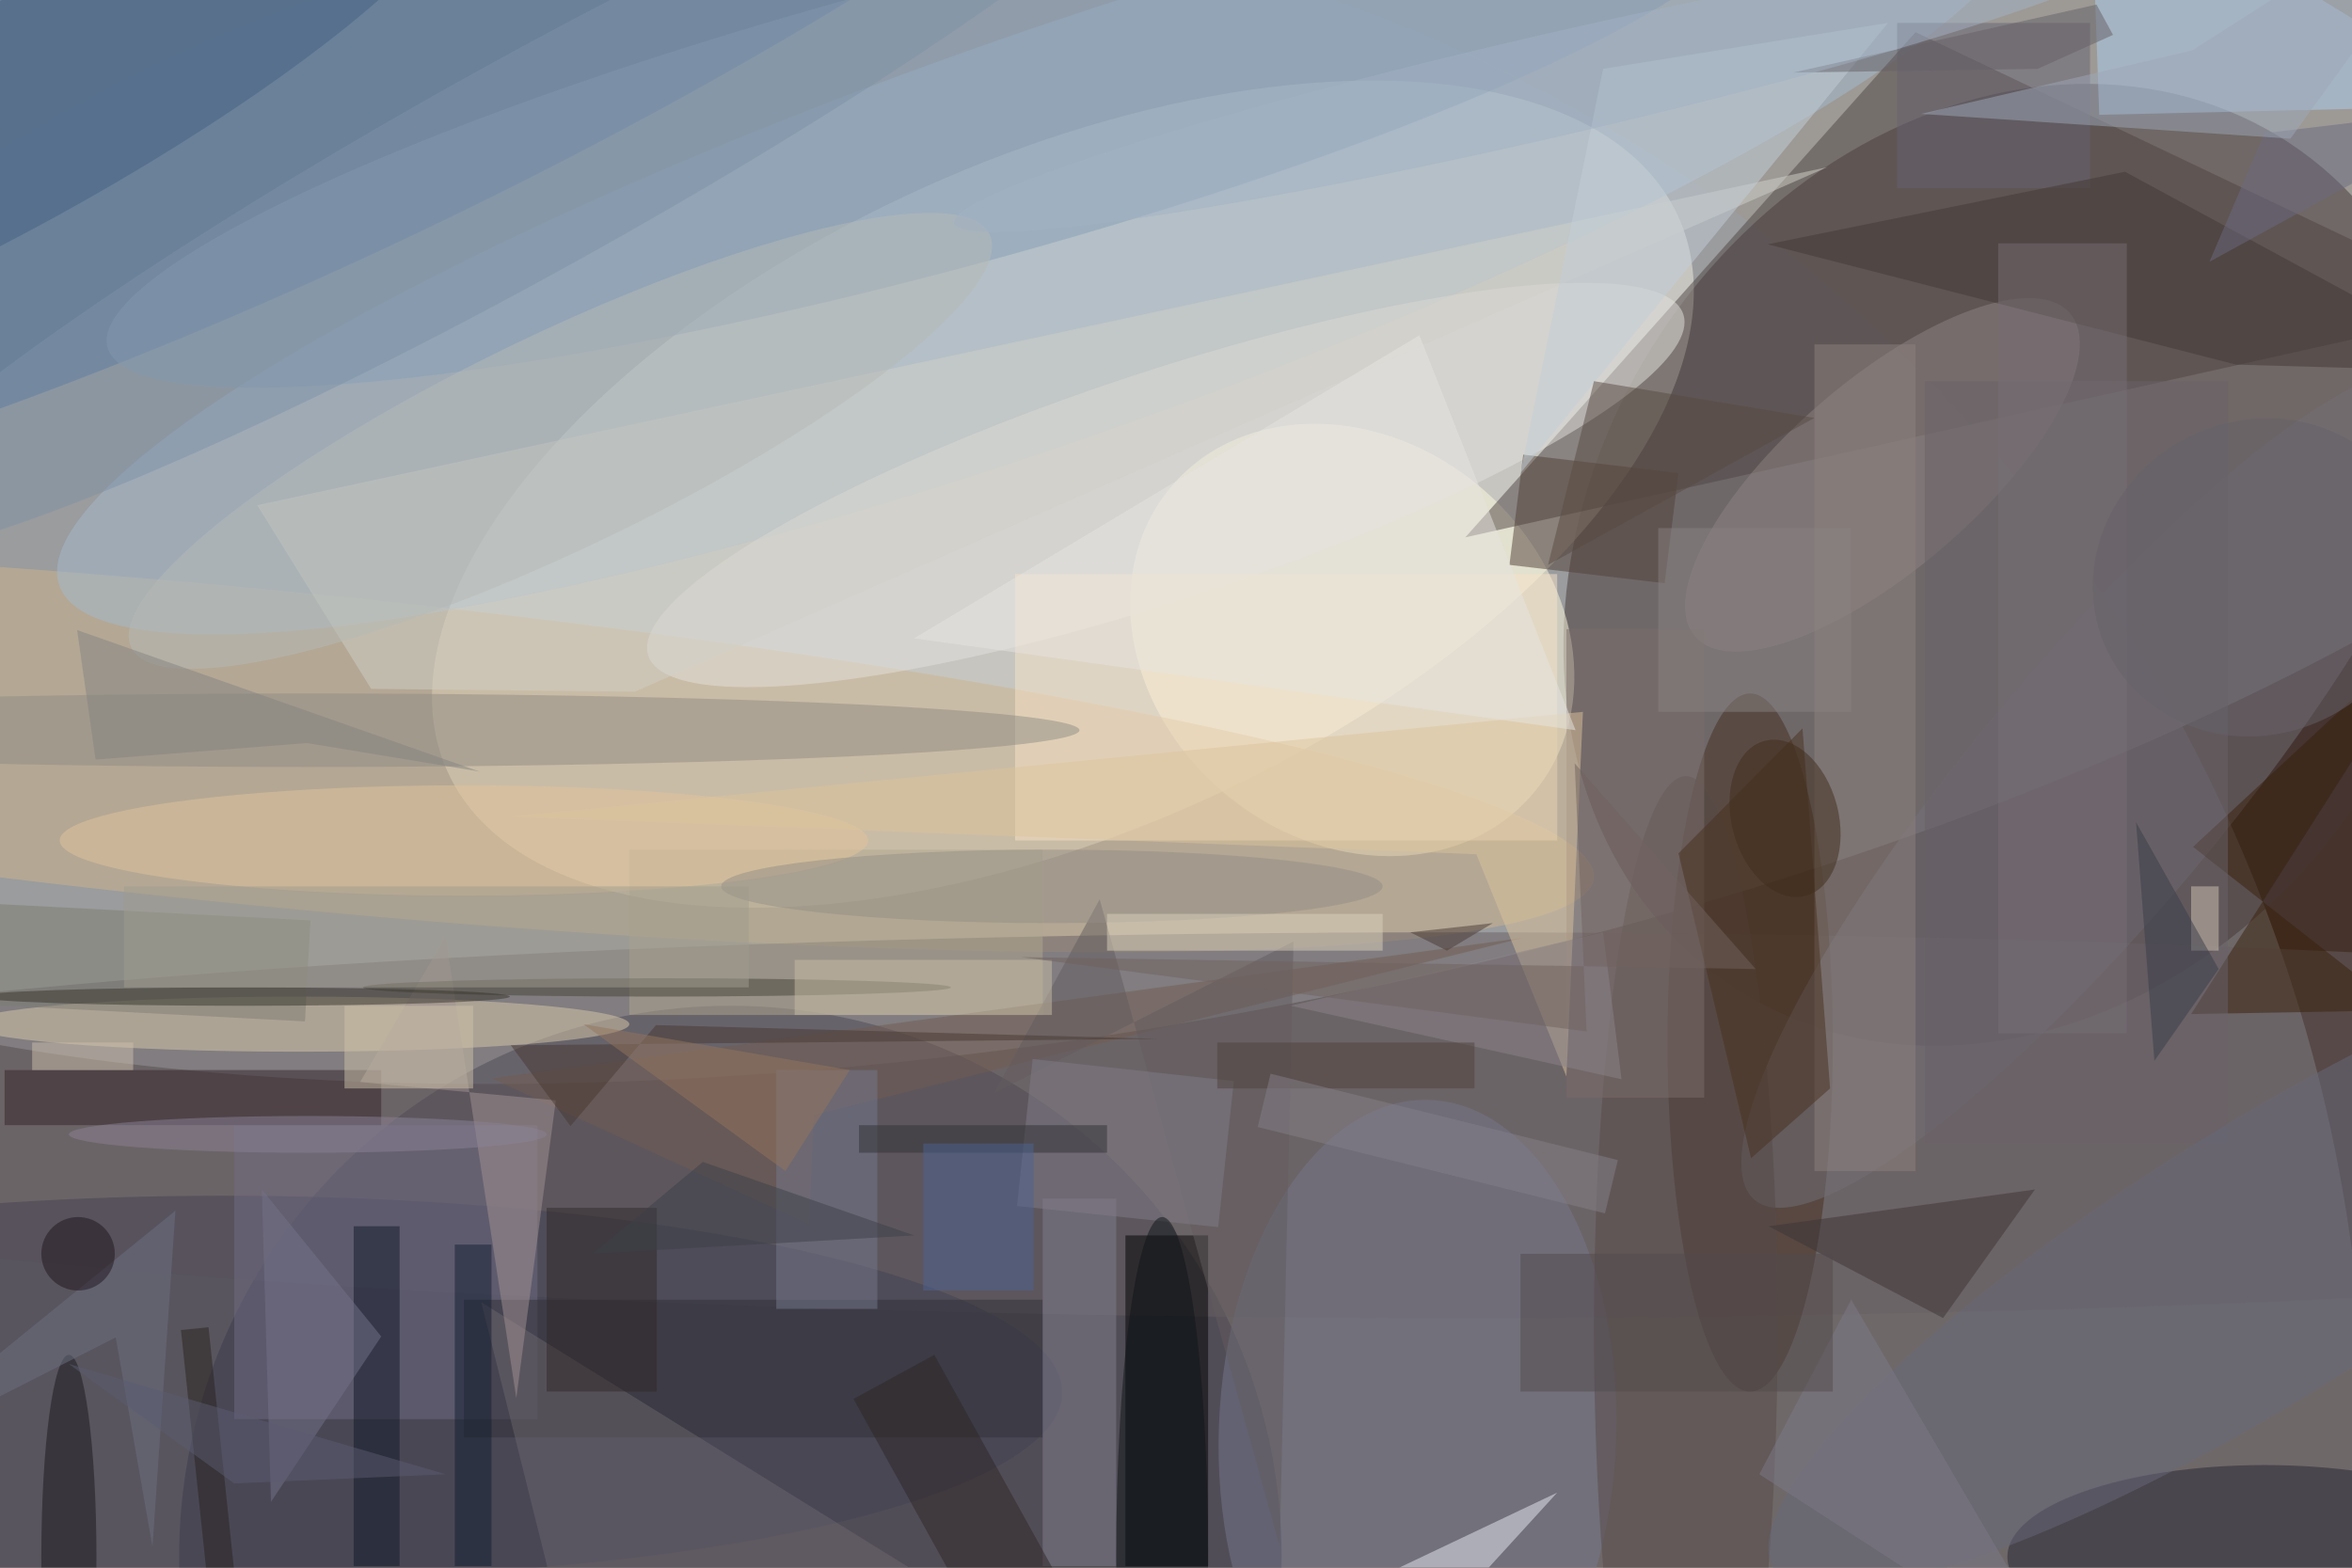 <svg xmlns="http://www.w3.org/2000/svg" viewBox="0 0 1800 1200"><defs/><filter id="a"><feGaussianBlur stdDeviation="12"/></filter><rect width="100%" height="100%" fill="#46332b"/><g filter="url(#a)"><g fill-opacity=".5" transform="translate(3.5 3.5) scale(7.031)"><circle r="1" fill="#f4ffff" transform="rotate(169.3 59.9 21.1) scale(199.253 79.912)"/><circle cx="89" cy="158" r="168" fill="#989ea7"/><circle r="1" fill="#453637" transform="matrix(-30.308 45.919 -38.147 -25.178 218.4 61)"/><circle r="1" fill="#f3f1e2" transform="matrix(-66.998 30.169 -15.052 -33.426 115.2 53.3)"/><circle cx="79" cy="169" r="60" fill="#343346"/><circle r="1" fill="#fffcdf" transform="rotate(130.5 57.4 68.4) scale(21.719 25.822)"/><circle r="1" fill="#3c6898" transform="rotate(-115.6 17.3 -10.9) scale(26.898 122.896)"/><circle r="1" fill="#cfb58d" transform="matrix(1.677 -17.103 143.79 14.099 29.2 81)"/><circle r="1" fill="#a5bbce" transform="matrix(-7.322 -20.766 107.341 -37.849 113.3 25.4)"/><path fill="#4f4443" d="M159 58l49-55 63 30z"/><ellipse cx="158" cy="122" fill="#696064" rx="220" ry="21"/><path d="M122 134h9v36h-9z"/><ellipse cx="190" cy="113" fill="#442e1e" rx="9" ry="38"/><circle r="1" fill="#737079" transform="rotate(129.8 94 96) scale(58.457 13.724)"/><circle r="1" fill="#e4e3de" transform="matrix(56.326 -18.585 3.892 11.794 126.4 52.3)"/><circle r="1" fill="#434354" transform="matrix(-.145 20.812 -88.806 -.62 26.3 150.5)"/><path fill="#afcfef" d="M228 12l-1-28 44 27z"/><circle r="1" fill="#8e8583" transform="matrix(20.401 -17.594 6.721 7.794 204.4 51.2)"/><ellipse cx="246" cy="169" fill="#272532" rx="28" ry="10"/><circle r="1" fill="#75798f" transform="matrix(1.3 -36.247 21.62 .775 153.8 155.5)"/><circle r="1" fill="#879eb7" transform="rotate(75 41.7 72.3) scale(15.732 92.697)"/><ellipse cx="32" cy="111" fill="#dacbab" rx="36" ry="3"/><path fill="#b1a890" d="M68 92h45v18H68z"/><path fill="#716c85" d="M25 122h33v32H25z"/><path fill="#f8e4c8" d="M110 62h59v29h-59z"/><path fill="#d0d0c8" d="M198.4 17.7L68.6 74.8l-28.7-.3-12.4-20z"/><ellipse cx="183" cy="144" fill="#564a49" rx="10" ry="60"/><ellipse cx="33" cy="79" fill="#918d85" rx="84" ry="4"/><path fill="#514036" d="M180.7 63l-16.9-2 1.5-12 16.9 2z"/><path fill="#303036" d="M50 141h63v15H50z"/><path fill="#39210b" d="M238.2 91.7l22.7 17.8-22.9.4 28-44z"/><path fill="#676371" d="M206 2h21v18h-21z"/><path fill="#817f8c" d="M113 130h8v40h-8z"/><path fill="#8d827e" d="M197 37h11v90h-11z"/><circle r="1" fill="#456180" transform="matrix(5.673 10.333 -50.295 27.615 0 12.7)"/><path fill="#101826" d="M38 133h5v37h-5z"/><path fill="#c3ced9" d="M174 7l-9 44 40-49z"/><path fill="#433935" d="M191.9 26.1l38.9-7.9L271 40l-28.1-.8z"/><path fill="#32252a" d="M0 116h41v6H0z"/><path fill="#e8edf5" d="M129 181l40-19-21 23z"/><path fill="#7b6d6a" d="M170 68h15v51h-15z"/><ellipse cx="50" cy="91" fill="#e3c49c" rx="44" ry="6"/><path fill="#735d50" d="M87.6 132.8L53 116.9l112.3-15.3-77.2 19.3z"/><path fill="#6d676d" d="M116.1 181.1l-25.9-2-27.4 5.9-10.9-43.7z"/><path fill="#3c3537" d="M211 143l-19-10 29-4z"/><path fill="#ddc59d" d="M55.1 88.4l105.1 4.1 9.8 24.2 1.8-39.7z"/><path fill="#48311e" d="M190.1 125.6l8.6-7.6-3-39.2-13.5 13.6z"/><path fill="#2e2724" d="M101.2 147l18.4 33.2-8.8 4.8-18.4-33.2z"/><path fill="#e7e5e1" d="M99 69l72 10-17-43z"/><path fill="#74788c" d="M84 116h11v26H84z"/><ellipse cx="7" cy="169" fill="#19191c" rx="3" ry="22"/><path fill="#696369" d="M209 41h33v83h-33z"/><circle r="1" fill="#67687a" transform="matrix(-7.872 -12.588 53.139 -33.231 245.7 137)"/><path fill="#a29292" d="M60 119.3l-4.3 32.4-7.7-50.2-9.3 15.8z"/><path fill="#635d5f" d="M140.3 102l-1.5 65.9-19.6-70.5-11.5 21.1z"/><path fill="#807d88" d="M132.1 133.1l-21.9-2.3 1.7-16 21.9 2.4z"/><path fill="#7f7e72" d="M-12.7 97.3l46 2.4-.6 11-46-2.4z"/><path fill="#121e31" d="M49 135h4v35h-4z"/><path fill="#6a6b80" d="M240 28l31-17-25 3z"/><ellipse cx="114" cy="96" fill="#958f87" rx="36" ry="4"/><path fill="#8b858a" d="M174 101l-34 8 36 8z"/><path fill="#584b43" d="M197 45l-29 16 5-20z"/><path fill="#312928" d="M59 131h12v20H59z"/><circle r="1" fill="#7e92a6" transform="rotate(61 13.4 57) scale(11.663 85.486)"/><circle r="1" fill="#b6bab6" transform="matrix(-5.06 -10.514 46.717 -22.482 60.5 47.5)"/><path fill="#cfc3a9" d="M37 109h14v9H37z"/><path fill="#757289" d="M29 163l-1-34 13 16z"/><path fill="#646067" d="M229.5 3.3L227.7 0l-33 7.4 26.6-.4z"/><path fill="#776f74" d="M217 26h14v86h-14z"/><circle r="1" fill="#a2b2c4" transform="rotate(167 83.6 14) scale(66.586 5.599)"/><ellipse cx="71" cy="107" fill="#474539" rx="32" ry="1"/><path fill="#848582" d="M7.9 68.1l43.8 15.4-18.8-3.1-23 1.8z"/><path fill="#c9bea6" d="M86 104h28v6H86z"/><ellipse cx="26" cy="108" fill="#36342b" rx="29" ry="1"/><path fill="#483933" d="M70.9 111.1l54.6 1.5-70.4.7 6.5 8.8z"/><path fill="#70635e" d="M110.6 103.7l61.6 8.1-1.3-29.2 19.7 22.4z"/><path fill="#6d7183" d="M16.1 167.9l2.5-36.6-34.6 28.1 28.1-14.3z"/><path fill="#303334" d="M93 122h27v3H93z"/><path fill="#3d4149" d="M64 136l35-2-23-8z"/><path fill="#a09c8e" d="M13 96h68v11H13z"/><path fill="#4c6392" d="M100 124h12v16h-12z"/><path fill="#d0c4b3" d="M238 96h3v7h-3z"/><path fill="#898283" d="M180 57h21v20h-21z"/><path fill="#4f433c" d="M132 113h28v5h-28z"/><path fill="#ddd2bc" d="M120 99h30v4h-30z"/><path fill="#9ca8b8" d="M238.1 5L271-16l-22.2 30.6-40.2-2.7z"/><path fill="#393c48" d="M232 89l9 16-7 10z"/><circle r="1" fill="#412d1b" transform="matrix(2.215 8.444 -5.627 1.476 193.8 88.6)"/><circle cx="8" cy="136" r="4" fill="#21151c"/><circle r="1" fill="#67626a" transform="rotate(-28.5 245.4 -451.7) scale(18.24 17.037)"/><path fill="#29231c" d="M23.8 188l-4.6-43.7 3-.3 4.6 43.7z"/><path fill="#5b5d71" d="M48 160L7 148l18 13z"/><path fill="#94745c" d="M63 111l29 5-7 11z"/><path fill="#7c7b89" d="M201 141l24 41-34-22z"/><ellipse cx="126" cy="169" fill="#0c1517" rx="5" ry="37"/><path fill="#848188" d="M174.2 131.6l-37.8-9.4 1.4-5.8 37.8 9.4z"/><path fill="#4a3b34" d="M162 100l-5 3-4-2z"/><path fill="#ccc0ac" d="M3 113h11v3H3z"/><path fill="#534b4d" d="M165 136h34v15h-34z"/><ellipse cx="33" cy="123" fill="#8a8297" rx="26" ry="2"/></g></g></svg>